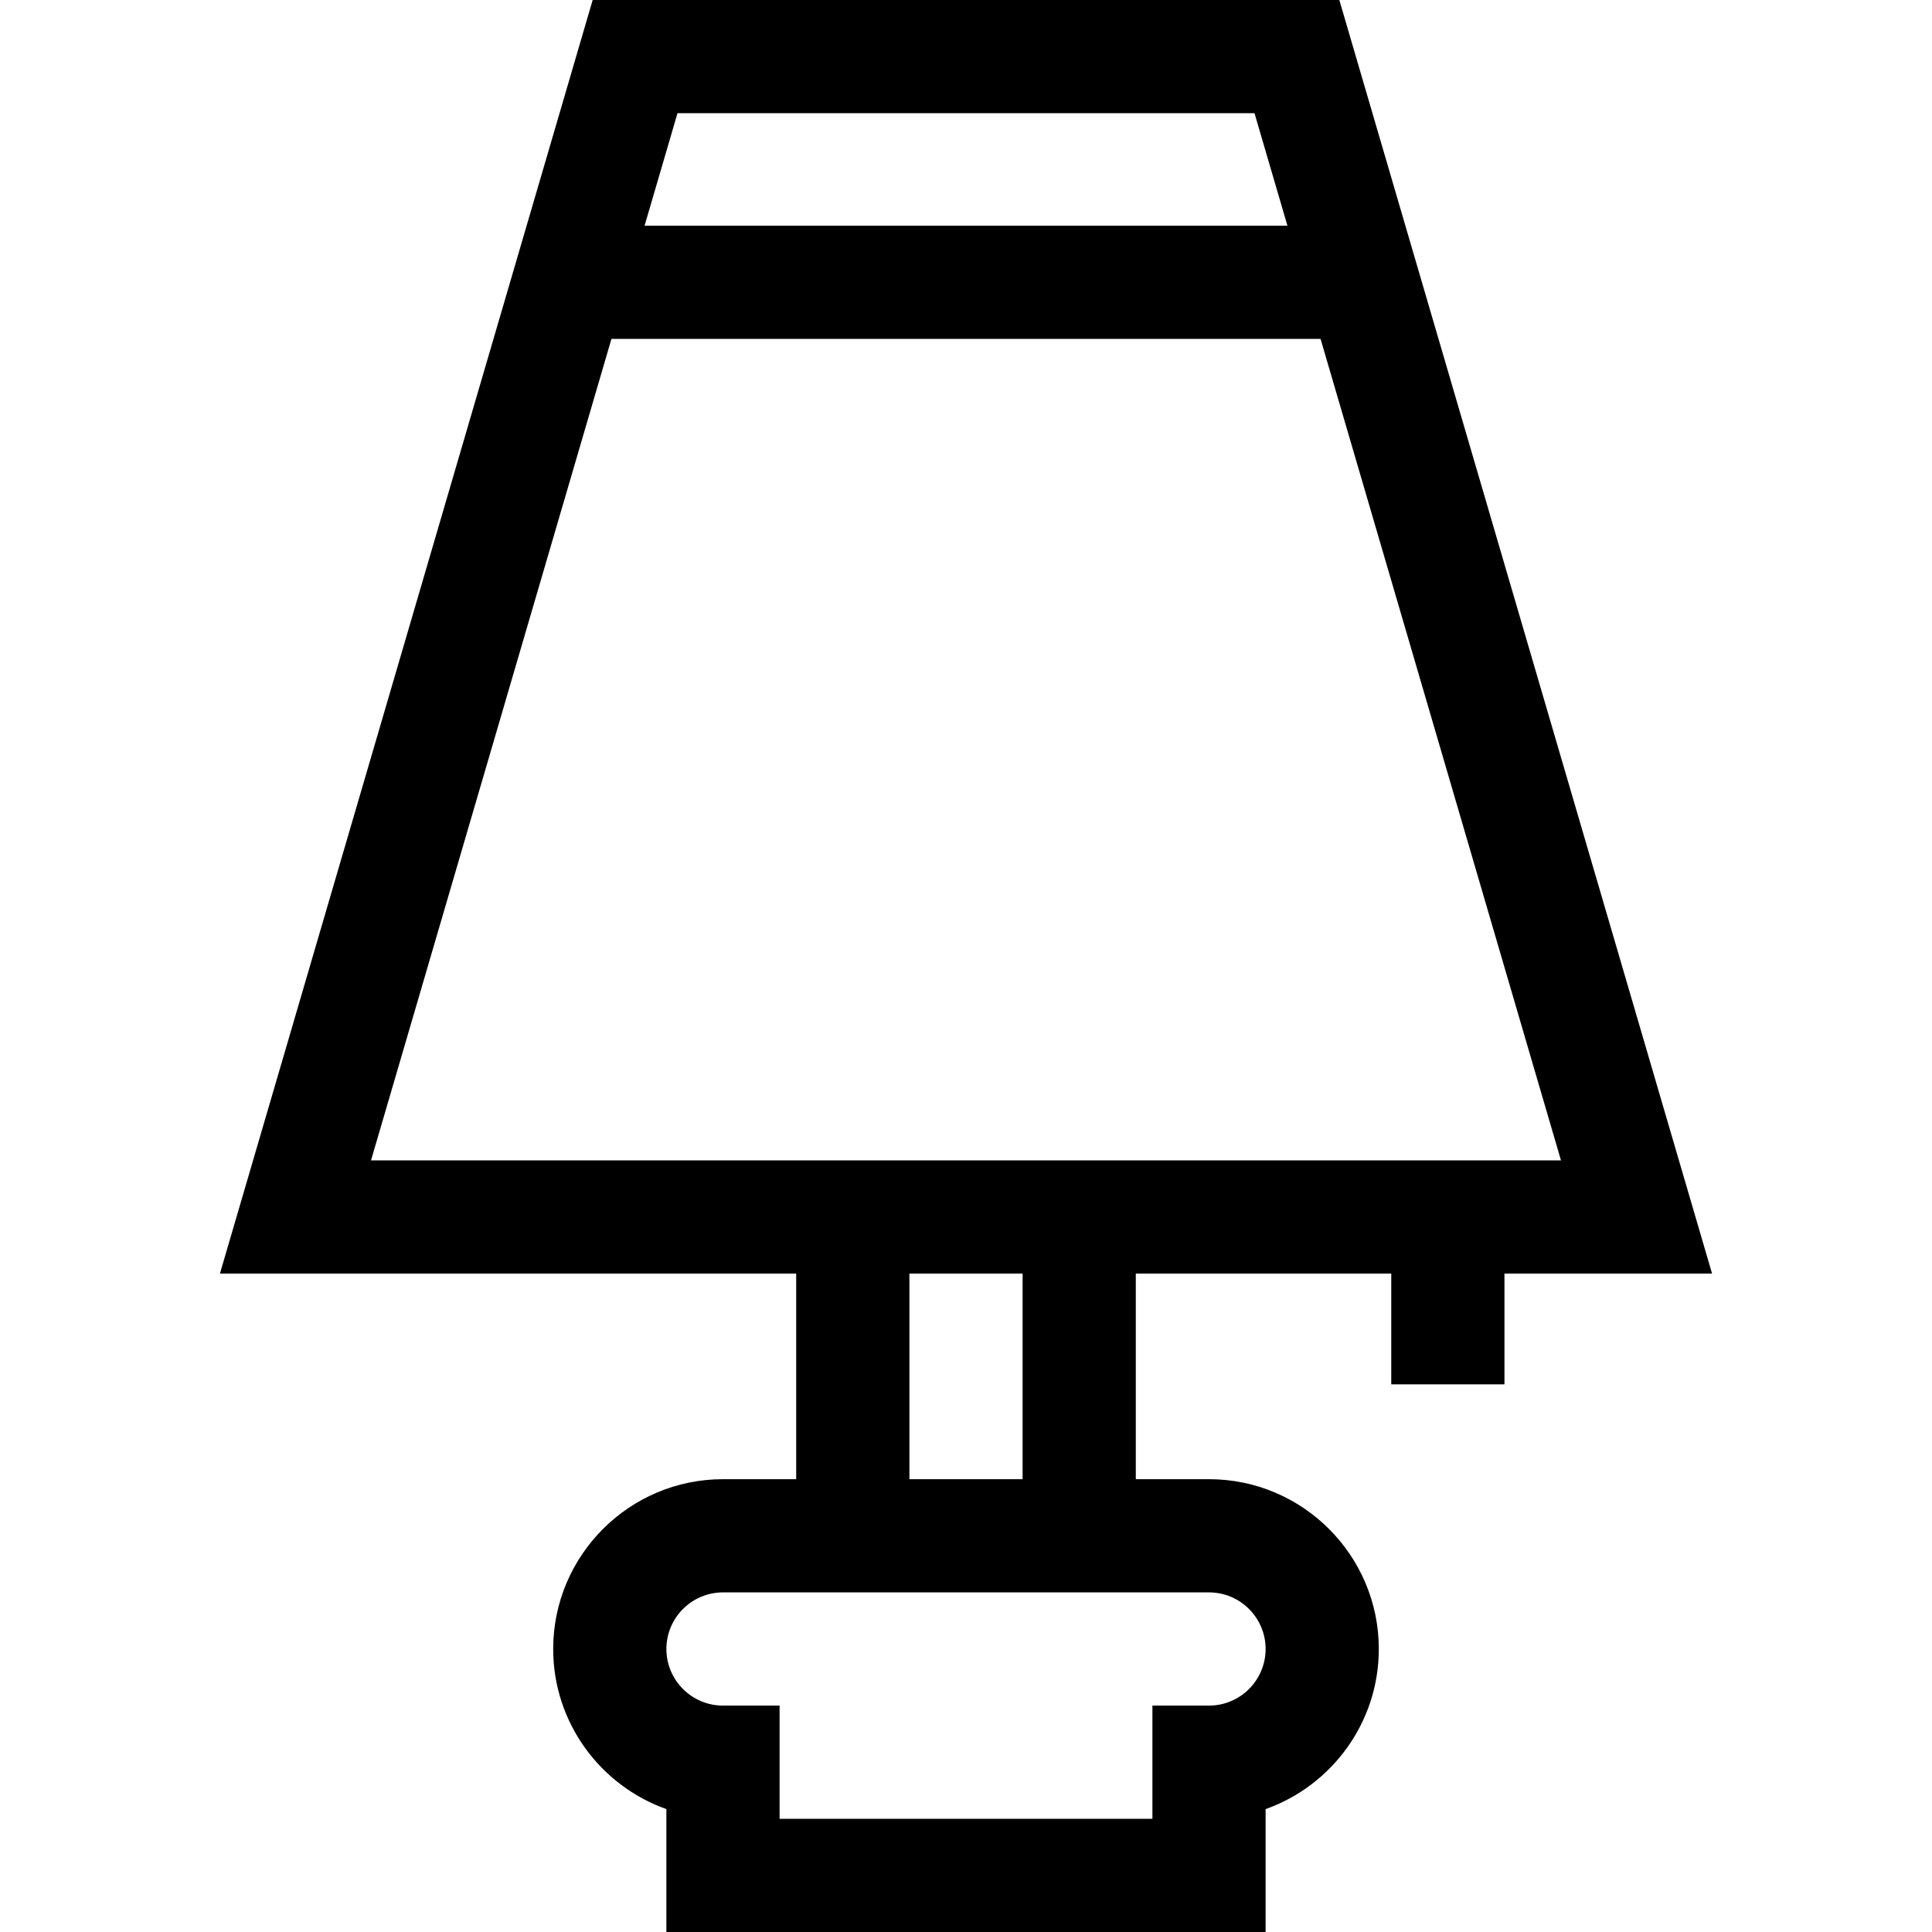 <svg id="Capa_1" enable-background="new 0 0 512 512" height="512" viewBox="0 0 512 512" width="512" xmlns="http://www.w3.org/2000/svg"><g><path d="m453.715 337.513-98.78-337.513h-197.87l-98.78 337.513h152.715v54.487h-19.4c-24.813 0-45 20.187-45 45 0 19.557 12.539 36.239 30 42.43v32.57h158.8v-32.57c17.461-6.19 30-22.873 30-42.43 0-24.813-20.187-45-45-45h-19.4v-54.487h67.696v29.357h30v-29.357zm-121.258-307.513 8.726 29.816h-170.366l8.726-29.816zm-170.42 59.816h187.926l63.713 217.696h-315.352zm173.363 347.184c0 8.271-6.729 15-15 15h-15v30h-98.8v-30h-15c-8.271 0-15-6.729-15-15s6.729-15 15-15h128.8c8.271 0 15 6.729 15 15zm-64.4-45h-30v-54.487h30z"/></g></svg>